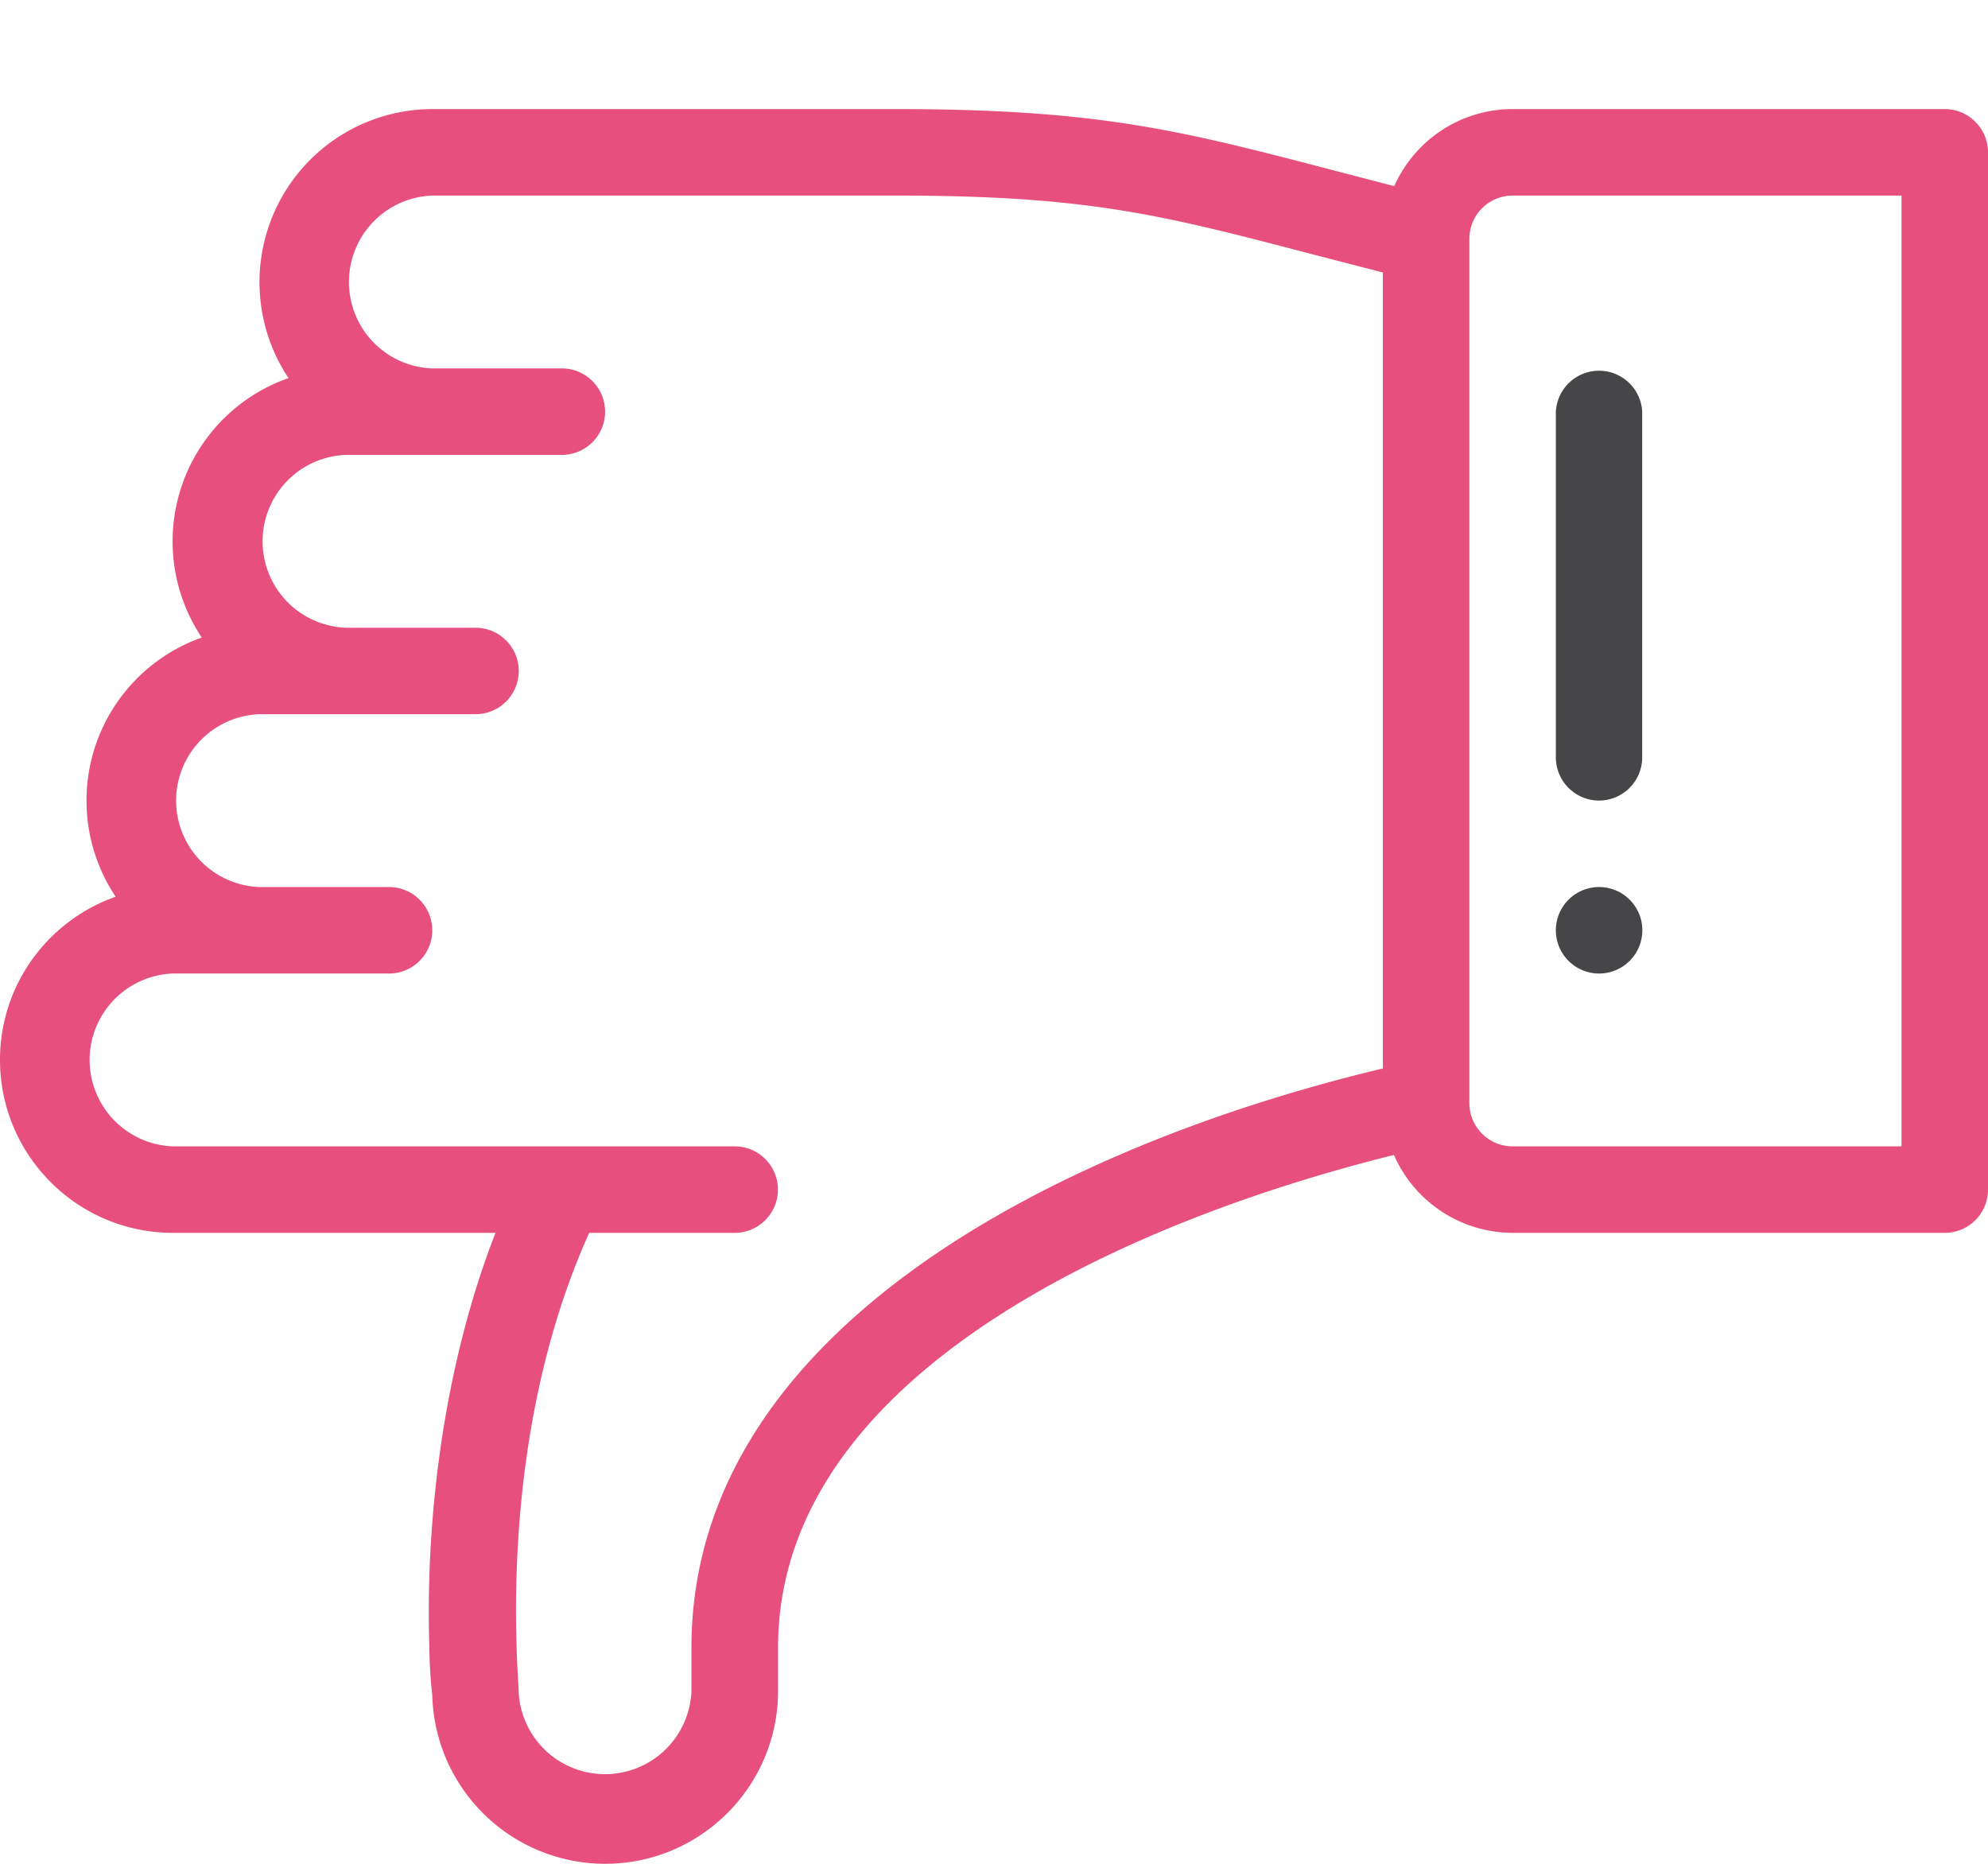 <svg width="16" height="15" xmlns="http://www.w3.org/2000/svg"><g transform="rotate(180 8 7.5)" fill="none"><path d="M3.13 7.165a.348.348 0 1 0 0 .696.348.348 0 0 0 0-.696z" fill="#464547"/><path d="M16 6.47c0-.768-.624-1.392-1.391-1.392h-2.597c.402-1.03.565-2.241.533-3.32a3.961 3.961 0 0 0-.024-.4A1.393 1.393 0 0 0 11.13 0c-.768 0-1.392.624-1.392 1.391v.348c0 2.2-2.825 3.436-4.957 3.966a1.045 1.045 0 0 0-.956-.627H.348A.348.348 0 0 0 0 5.426v8.348c0 .192.156.348.348.348h3.478c.425 0 .79-.255.953-.62l.492.128c1.214.317 1.883.492 3.51.492h3.74a1.393 1.393 0 0 0 1.157-2.165 1.392 1.392 0 0 0 .698-2.088 1.392 1.392 0 0 0 .693-2.086c.537-.188.931-.701.931-1.313zM4.174 13.078a.348.348 0 0 1-.348.348H.696V5.774h3.13c.192 0 .348.156.348.348v6.956zm10.435-5.913h-1.74a.348.348 0 0 0 0 .696h1.044a.696.696 0 0 1 0 1.391h-1.74a.348.348 0 0 0 0 .696h1.044a.696.696 0 0 1 0 1.391h-1.739a.348.348 0 0 0 0 .696h1.044a.696.696 0 0 1 0 1.391h-3.74c-1.538 0-2.139-.157-3.335-.47l-.577-.149V6.401c2.517-.6 5.565-2.063 5.565-4.662v-.348a.696.696 0 0 1 1.391 0c0 .151.189 2.007-.568 3.687h-1.171a.348.348 0 0 0 0 .696h4.522a.696.696 0 0 1 0 1.391z" fill-opacity=".8" fill="#E0245E"/><path d="M3.13 8.557a.348.348 0 0 0-.347.347v2.783a.348.348 0 0 0 .695 0V8.904a.348.348 0 0 0-.348-.347z" fill="#464547"/></g></svg>